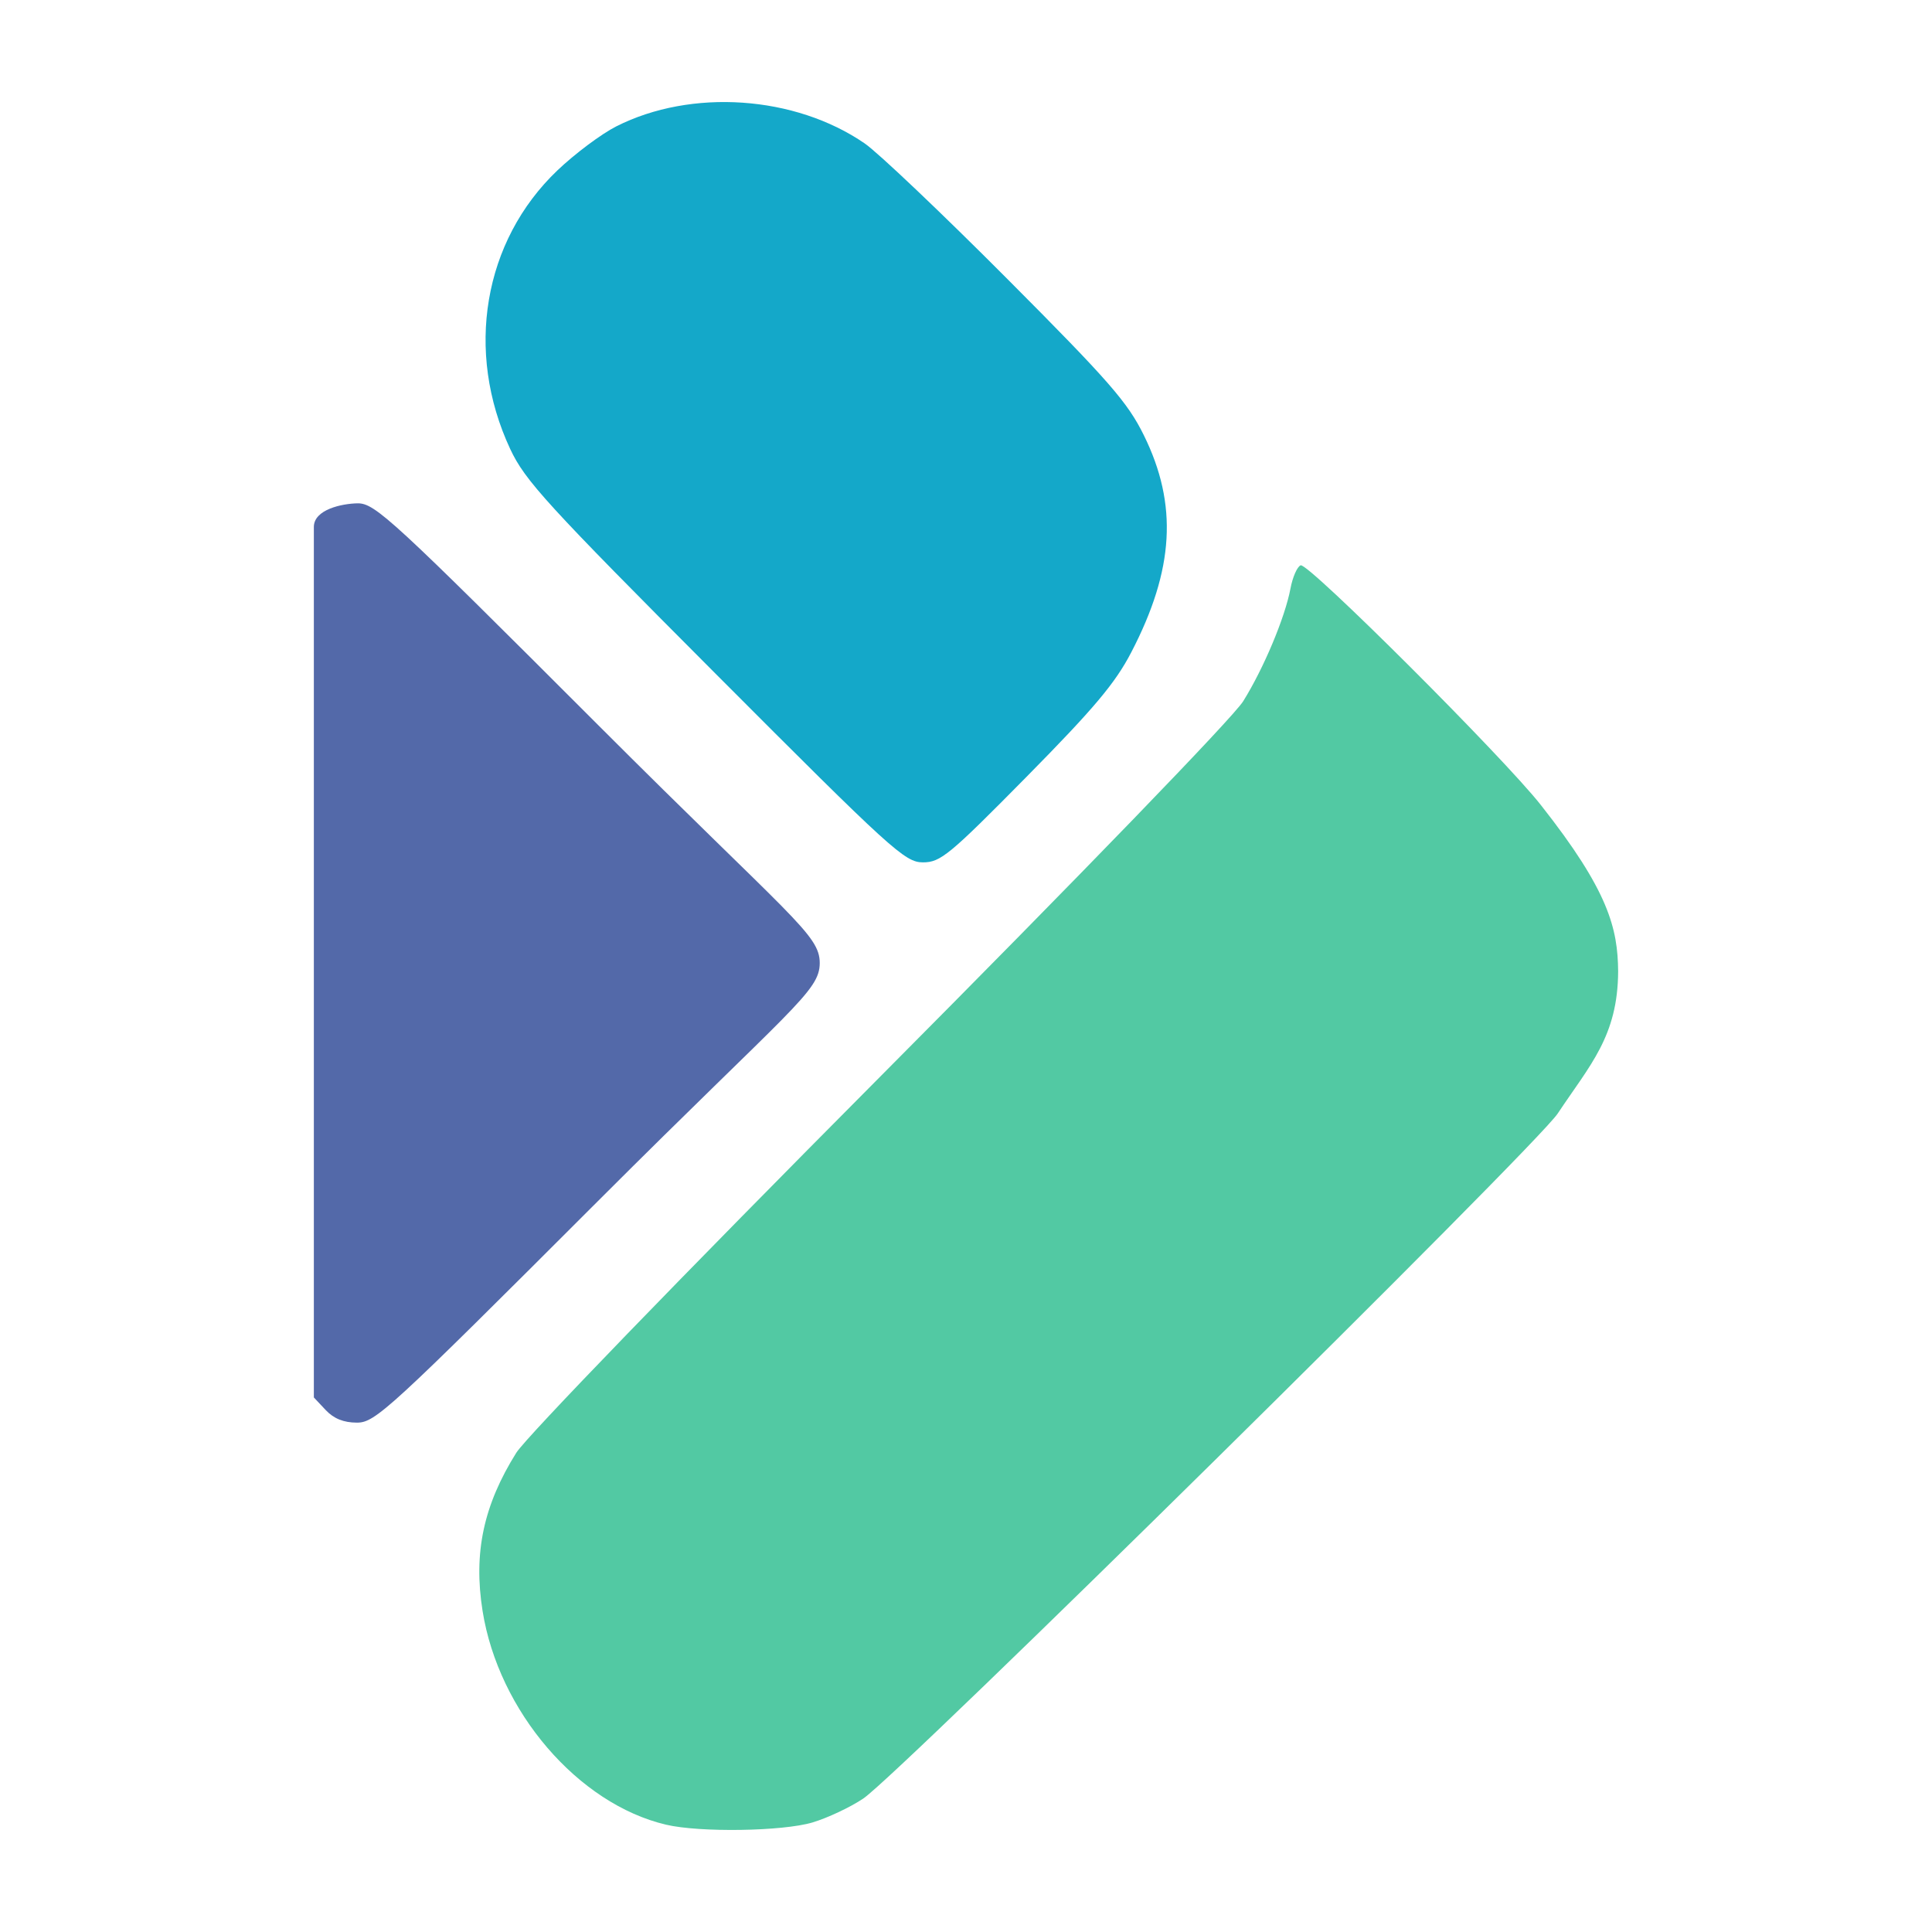 <?xml version="1.0" encoding="utf-8"?>
<svg version="1.1" xmlns="http://www.w3.org/2000/svg" xmlns:xlink="http://www.w3.org/1999/xlink" x="0px" y="0px"
	 width="250px" height="250px" viewBox="0 0 250 250" enable-background="new 0 0 250 250" xml:space="preserve">
<path id="path2076"  fill="#52C9A3" d="M86.187,236.114
	c-11.388-2.683-21.675-14.669-23.743-27.663c-1.196-7.507,0.122-13.686,4.363-20.462c1.271-2.031,21.386-22.823,47.017-48.599
	c26.178-26.325,45.729-46.543,47.039-48.643c2.658-4.26,5.418-10.838,6.123-14.592c0.277-1.48,0.872-2.833,1.32-3.005
	c0.969-0.372,26.353,24.968,31.099,31.045c8.768,11.107,9.931,15.955,9.982,21.483c-0.036,8.428-3.639,12.12-7.82,18.412
	c-2.844,4.278-85.189,85.505-89.869,88.647c-1.673,1.124-4.631,2.515-6.572,3.091C101.26,236.979,90.534,237.14,86.187,236.114
	L86.187,236.114z"/>
<path id="path2074"  fill="#14A8C9" d="M92.545,87.127
	C70.739,65.26,67.926,62.182,66.016,58.091c-5.89-12.615-3.47-26.901,6.105-36.035c2.262-2.158,5.69-4.723,7.618-5.699
	c9.716-4.923,23.135-4.002,32.159,2.207c1.719,1.183,9.999,9.049,18.401,17.482c13.225,13.273,15.604,15.996,17.713,20.272
	c4.422,8.969,3.938,17.375-1.622,28.081c-2.077,4.001-4.815,7.258-13.541,16.104c-10.026,10.164-11.146,11.088-13.425,11.086
	C117.097,111.587,115.396,110.04,92.545,87.127z"/>
<path id="path2072"  fill="#5369A9" d="M42.143,182.458
	l-1.531-1.629v-56.318V68.191c0-2.269,3.652-3.032,5.68-3.061c2.251,0,4.446,2.024,31.102,28.687
	c25.023,25.028,28.681,27.107,28.68,30.798c-0.002,3.689-3.655,5.766-28.687,30.792c-27.067,27.063-28.829,28.681-31.2,28.681
	C44.469,184.088,43.188,183.571,42.143,182.458z"/>
</svg>
